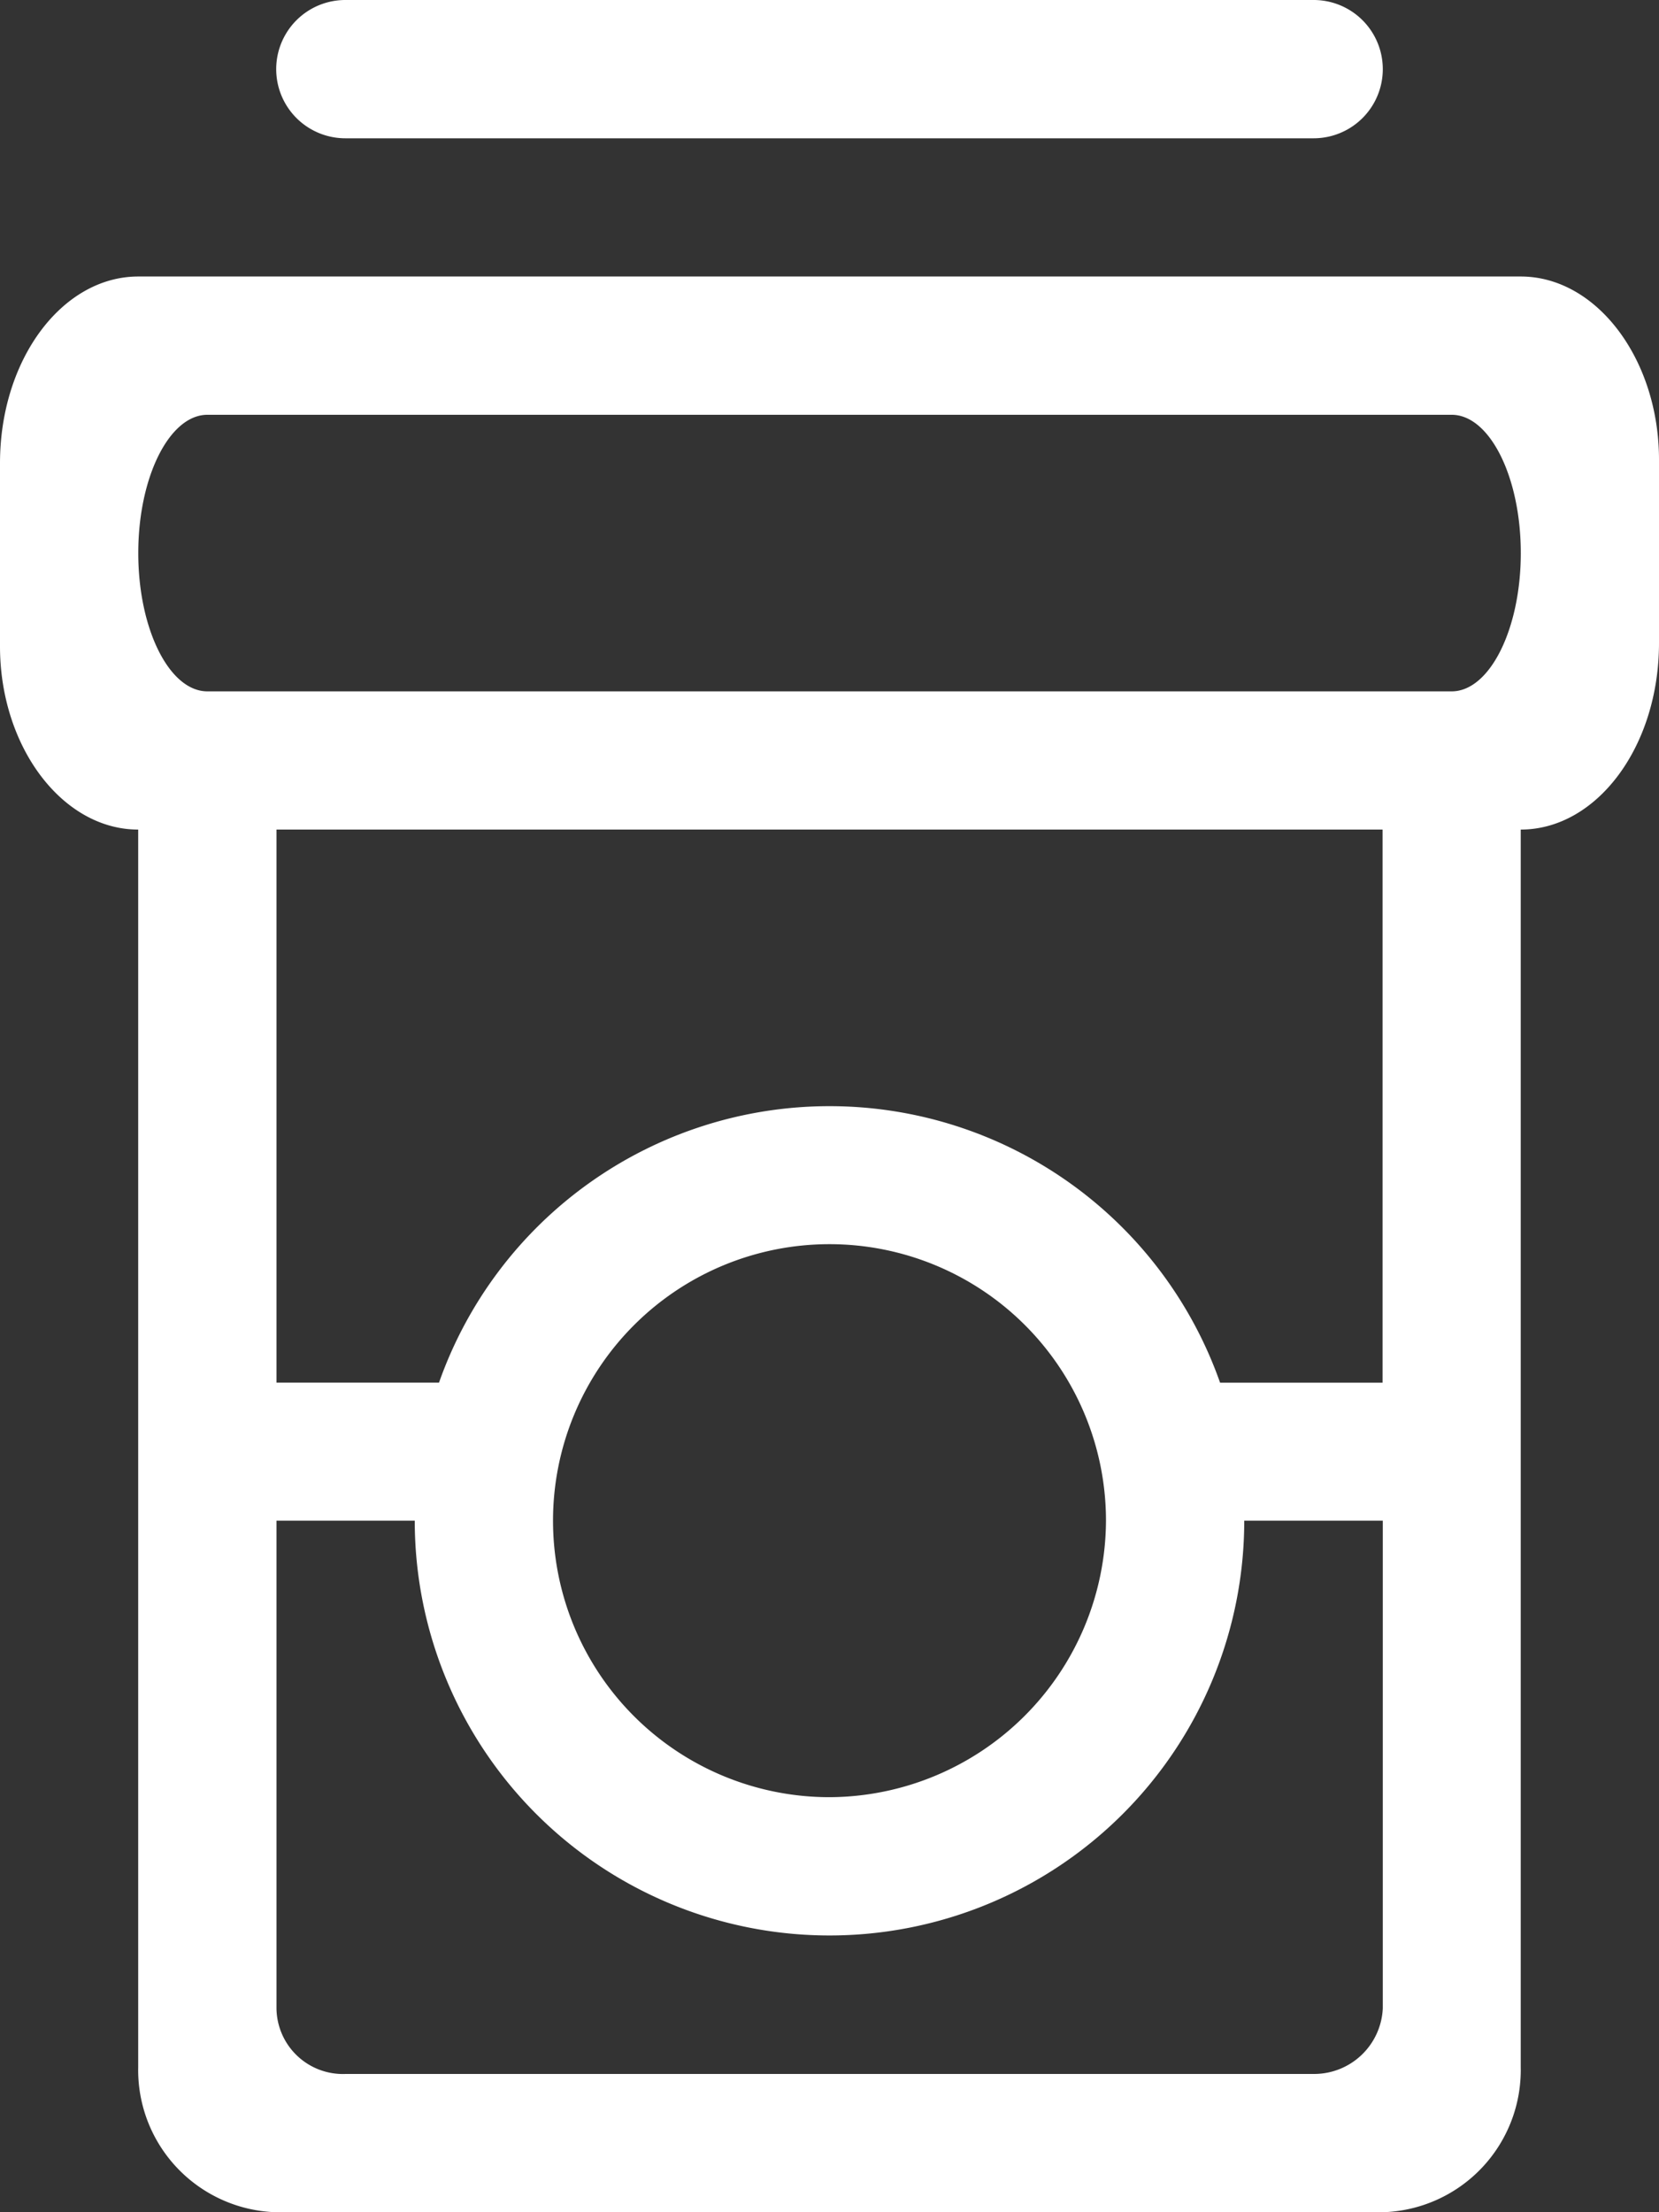 <svg xmlns="http://www.w3.org/2000/svg" width="24.5" height="32.667"><rect width="100%" height="100%" fill="#333333" stroke="none"/><path data-name="Path 7" d="M22.458 12.25v18.273a2.1 2.1 0 01-2.042 2.144H4.083a2.1 2.1 0 01-2.042-2.144V12.25C.919 12.25 0 11.025 0 9.545V6.84c0-1.532.919-2.757 2.042-2.757h20.416c1.123 0 2.042 1.225 2.042 2.705v2.706c0 1.531-.919 2.756-2.042 2.756zM4.083 29.655a.981.981 0 001.021.97H19.4a1.015 1.015 0 001.021-.97v-7.2h-2.046a6.125 6.125 0 01-12.25 0H4.083zm12.25-7.2a4.083 4.083 0 10-4.083 4.083 4.1 4.1 0 004.083-4.08zm-12.25-2.038h2.4a6.115 6.115 0 0111.535 0h2.4V12.25H4.083zM21.438 6.125H3.063c-.561 0-1.021.919-1.021 2.042s.459 2.042 1.021 2.042h18.375c.561 0 1.021-.919 1.021-2.042S22 6.125 21.438 6.125zM19.4 2.042H5.1A1.021 1.021 0 115.1 0h14.3a1.021 1.021 0 110 2.042z" fill="#fff" fill-rule="evenodd"/></svg>
